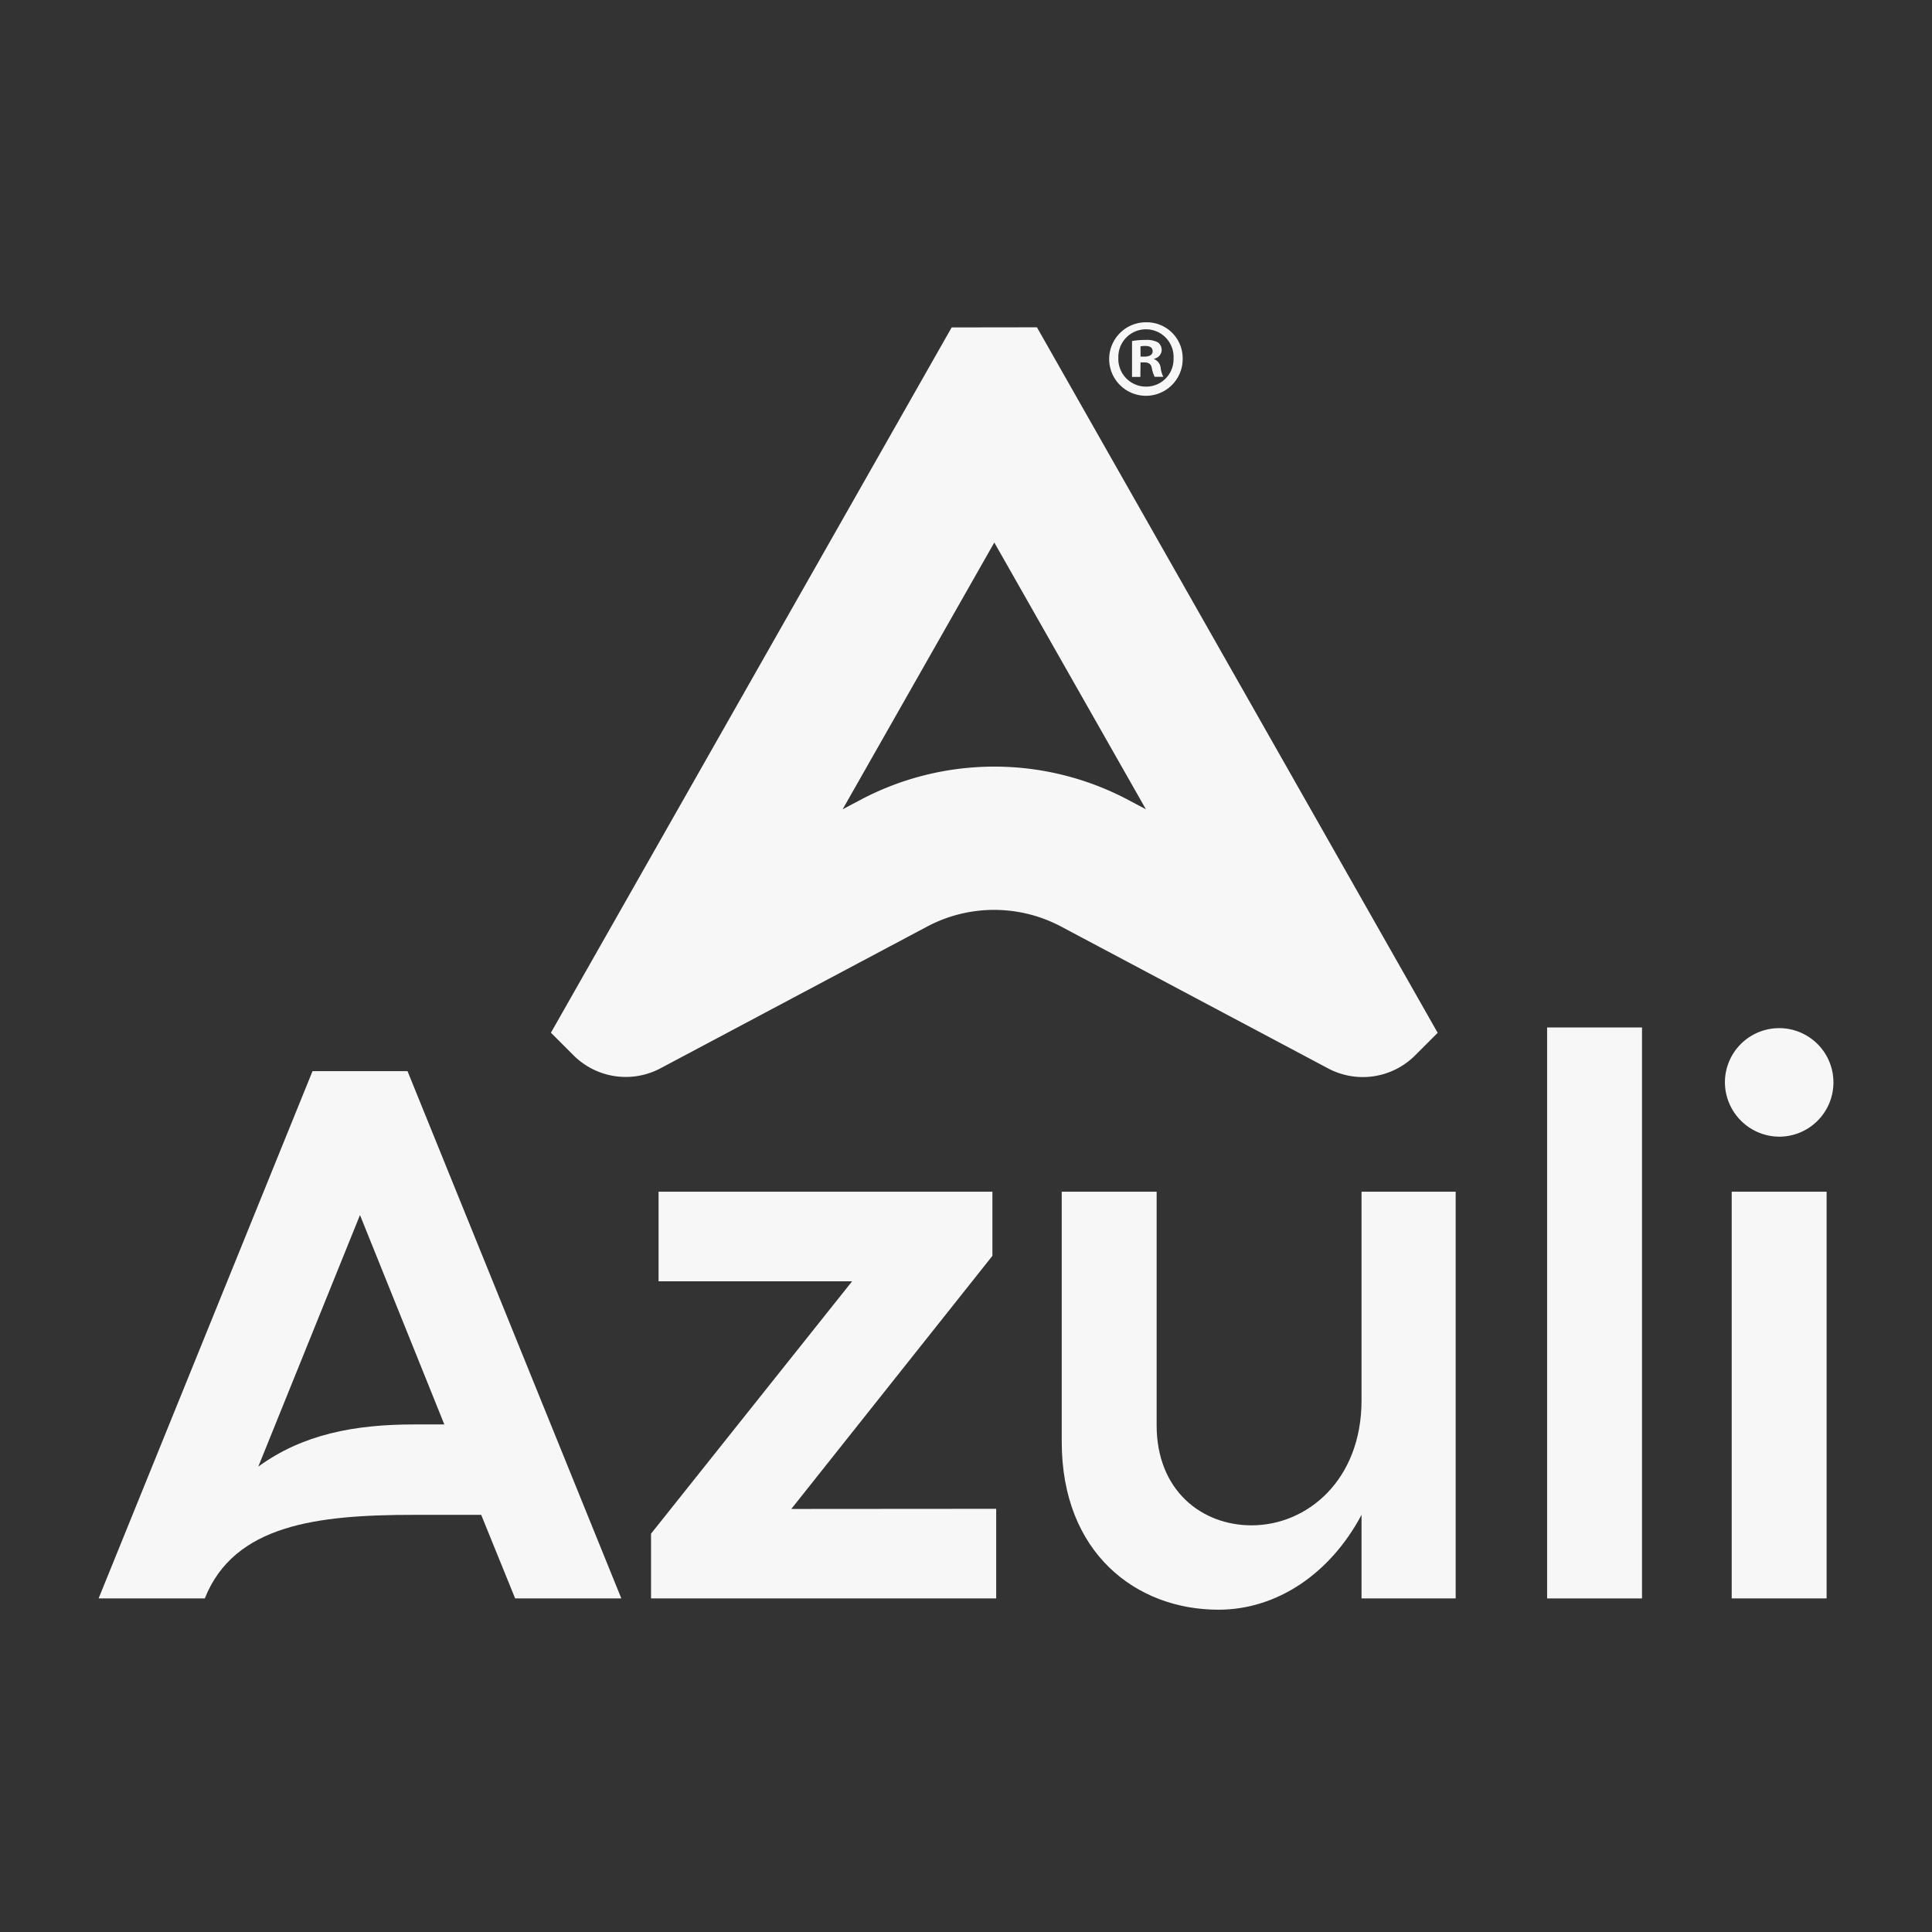 <svg id="Camada_1" data-name="Camada 1" xmlns="http://www.w3.org/2000/svg" viewBox="0 0 512 512"><rect x="0" y="0" width="512" height="512" fill="#333333" stroke="none"/><defs><style>.cls-1{fill:#f7f7f7;}</style></defs><title>Azuli B</title><path class="cls-1" d="M263.5,143.77l40.18,70.7-4.6-2.44a75.82,75.82,0,0,0-71.17,0l-4.6,2.44,40.19-70.7m-11.3-57L146,273.68l6,6a19.6,19.6,0,0,0,23,3.45l70.7-37.58a37.87,37.87,0,0,1,35.51,0L352,283.16A19.6,19.6,0,0,0,375,279.71l6-6L274.8,86.74Z"/><path class="cls-1" d="M164.66,423.6H136.52l-9-22.15H109.77c-25.75,0-47.71,2.59-55.5,22.15H26.13L82.82,283.87H108Zm-46.91-46.11L95.4,322,68.45,388.67c11.77-8.59,25.55-11.18,41.32-11.18Z"/><path class="cls-1" d="M264,399.85V423.6H172.53V406.44l53.29-66.88H174.53V315.81H263v17l-53.3,67.08Z"/><path class="cls-1" d="M385.77,315.81V423.6H360.82V401.45c-8.39,15.76-22.56,25.14-37.93,25.14-21.76,0-41.52-15-41.52-44.51V315.81h25.15v61.88c0,17.37,12,26.54,25.16,26.54,14.76,0,29.14-12,29.14-33.13V315.81Z"/><path class="cls-1" d="M410,423.6V272.29h25.15V423.6Z"/><path class="cls-1" d="M457.12,286.87a14.38,14.38,0,1,1,14.38,14.36A14.49,14.49,0,0,1,457.12,286.87Zm1.8,136.73V315.81h25.15V423.6Z"/><path class="cls-1" d="M313.42,94.89a9.74,9.74,0,1,1-9.71-9.48A9.52,9.52,0,0,1,313.42,94.89Zm-17.05,0a7.34,7.34,0,0,0,7.4,7.57A7.25,7.25,0,0,0,311,95a7.32,7.32,0,1,0-14.62-.06Zm5.84,5H300V90.38a18.58,18.58,0,0,1,3.64-.29,6,6,0,0,1,3.3.69,2.67,2.67,0,0,1,.92,2.08,2.44,2.44,0,0,1-2,2.2v.12a2.79,2.79,0,0,1,1.73,2.31,7.06,7.06,0,0,0,.7,2.37H306a8.47,8.47,0,0,1-.75-2.31c-.17-1-.75-1.51-2-1.51h-1Zm.05-5.38h1c1.22,0,2.2-.4,2.2-1.38s-.63-1.45-2-1.45a5.12,5.12,0,0,0-1.22.12Z"/></svg>